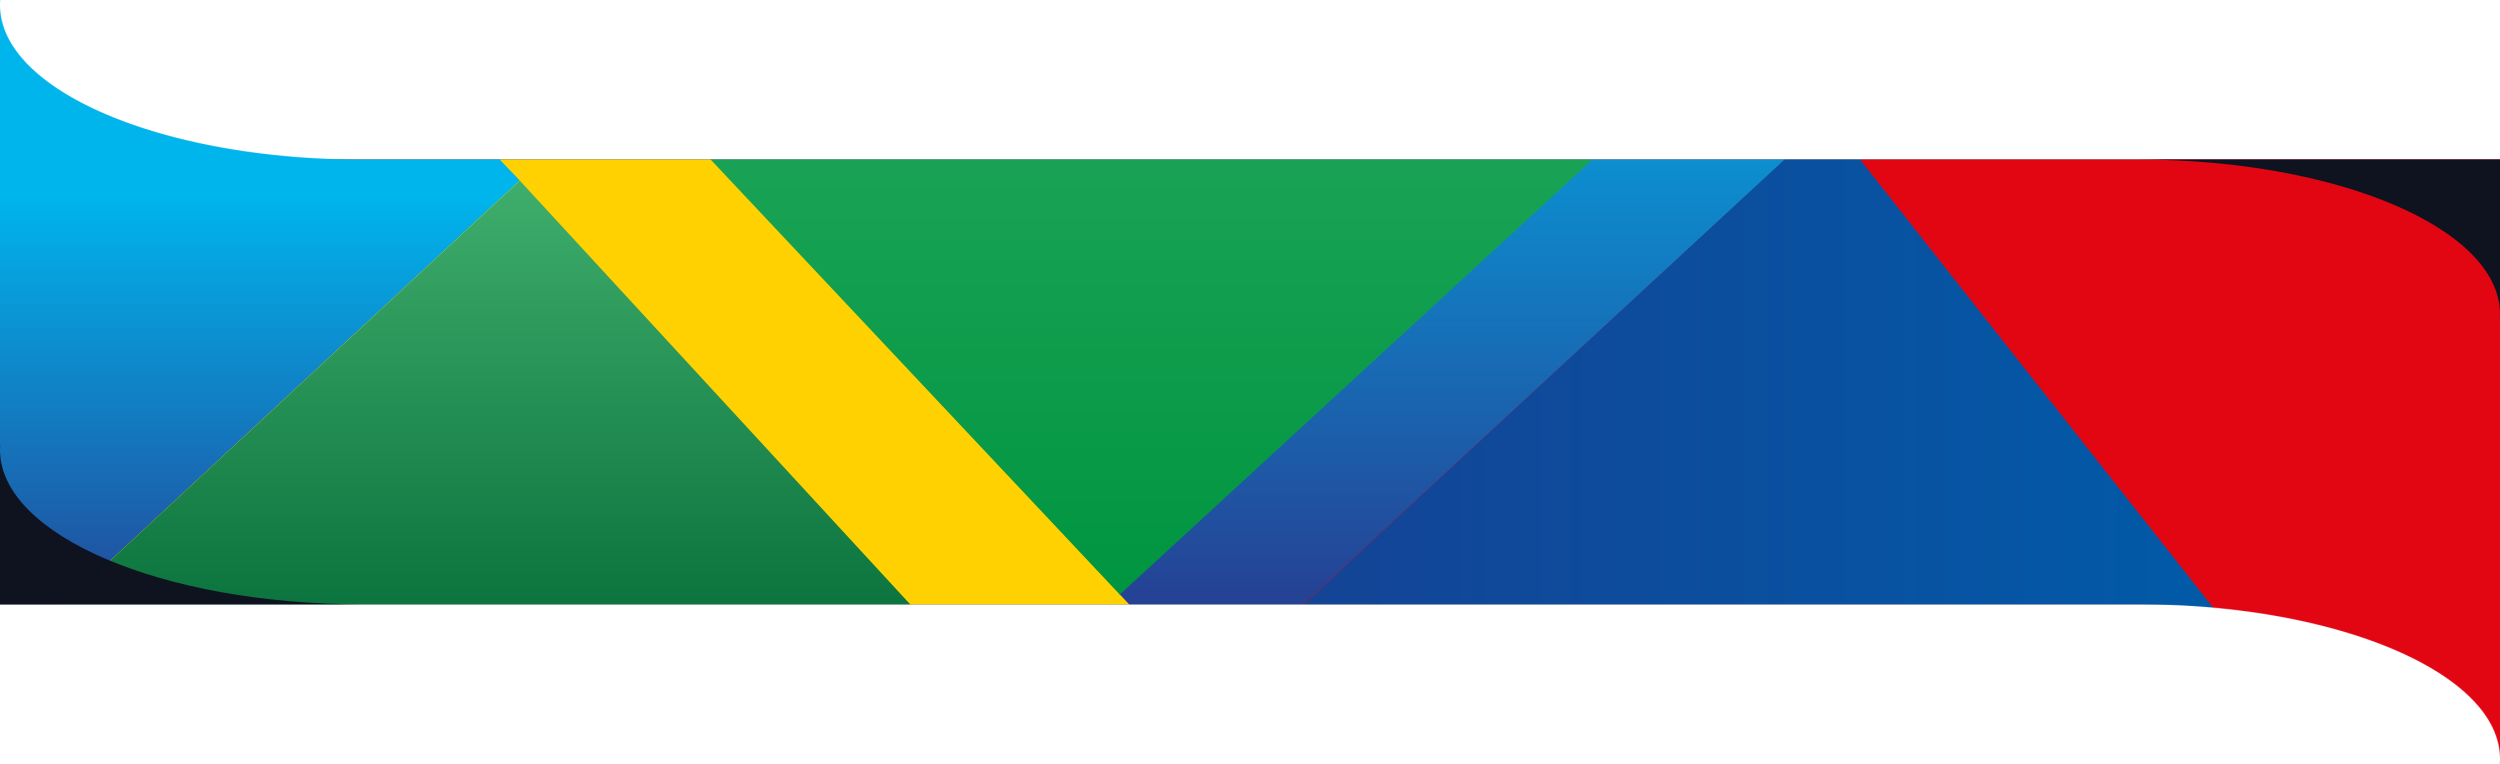 <svg width="4497" height="1374" viewBox="0 0 4497 1374" fill="none" xmlns="http://www.w3.org/2000/svg">
<path d="M0 287H4497V1087H0V287Z" fill="#171B29"/>
<mask id="mask0_4175_53" style="mask-type:alpha" maskUnits="userSpaceOnUse" x="0" y="0" width="4497" height="1374">
<path fill-rule="evenodd" clip-rule="evenodd" d="M3845.87 1087C4205.48 1087 4497 1211.46 4497 1365V1087H3845.87ZM4496.67 1374H4497V1365C4497 1368.01 4496.89 1371.01 4496.67 1374Z" fill="#171B29"/>
<path fill-rule="evenodd" clip-rule="evenodd" d="M651.128 287C291.52 287 0 162.535 0 9V287H651.128ZM0.335 0H0V9C0 5.989 0.112 2.988 0.335 0Z" fill="#171B29"/>
<path d="M0 287H4497V1087H0V287Z" fill="#171B29"/>
</mask>
<g mask="url(#mask0_4175_53)">
<path d="M-501.228 -104.275L-73.883 1264L1800.23 1264L550.929 -104.275L-501.228 -104.275Z" fill="url(#paint0_linear_4175_53)"/>
<path d="M2189.65 1260.65L1148.28 125.189L2154.41 18.422L3275.92 -95.891L3659.34 -95.891L3439.93 107.451L4353.04 1260.42L2189.65 1260.65Z" fill="url(#paint1_linear_4175_53)"/>
<path d="M508.461 -121.043L934.923 324.659L-77.069 1264L2196.3 1264L2013.29 1068.03L3280.86 -97.376L508.461 -121.043Z" fill="#FFD100"/>
<path d="M3677.09 -142.91L1988.52 1415L4532.37 1415L6504.25 -478L3677.09 -142.91Z" fill="#E20613"/>
<path d="M3280.86 -96.325L3280.05 -97.568L916.563 -97.568L2014.27 1069.49L3280.86 -96.325Z" fill="url(#paint2_linear_4175_53)"/>
<path d="M-77.069 1264H1800.23L935.057 324.987L-77.069 1264Z" fill="url(#paint3_linear_4175_53)"/>
<path d="M2157.15 1260.65L4113 1260.65L3288.65 214.318L2157.15 1260.65Z" fill="url(#paint4_linear_4175_53)"/>
</g>
<path fill-rule="evenodd" clip-rule="evenodd" d="M651.128 1087C291.52 1087 0 962.535 0 809V1087H651.128ZM0.335 800H0V809C0 805.989 0.112 802.988 0.335 800Z" fill="#0F1320"/>
<path fill-rule="evenodd" clip-rule="evenodd" d="M3845.87 287C4205.48 287 4497 411.465 4497 565V287H3845.87ZM4496.67 574H4497V565C4497 568.011 4496.89 571.012 4496.67 574Z" fill="#0F1320"/>
<defs>
<linearGradient id="paint0_linear_4175_53" x1="442.257" y1="1264" x2="442.257" y2="158.131" gradientUnits="userSpaceOnUse">
<stop stop-color="#2B3087"/>
<stop offset="0.82" stop-color="#00B4EC"/>
</linearGradient>
<linearGradient id="paint1_linear_4175_53" x1="2749.86" y1="1260.65" x2="2749.86" y2="-99.68" gradientUnits="userSpaceOnUse">
<stop stop-color="#2B3087"/>
<stop offset="1" stop-color="#00B4EC"/>
</linearGradient>
<linearGradient id="paint2_linear_4175_53" x1="2214.18" y1="1066.14" x2="2214.18" y2="-97.568" gradientUnits="userSpaceOnUse">
<stop stop-color="#009540"/>
<stop offset="1" stop-color="#26A960"/>
</linearGradient>
<linearGradient id="paint3_linear_4175_53" x1="861.579" y1="324.987" x2="861.579" y2="1264" gradientUnits="userSpaceOnUse">
<stop stop-color="#3FAE6C"/>
<stop offset="1" stop-color="#006633"/>
</linearGradient>
<linearGradient id="paint4_linear_4175_53" x1="2157.15" y1="737.586" x2="4113" y2="737.586" gradientUnits="userSpaceOnUse">
<stop stop-color="#164194"/>
<stop offset="1" stop-color="#005CA9"/>
</linearGradient>
</defs>
</svg>
